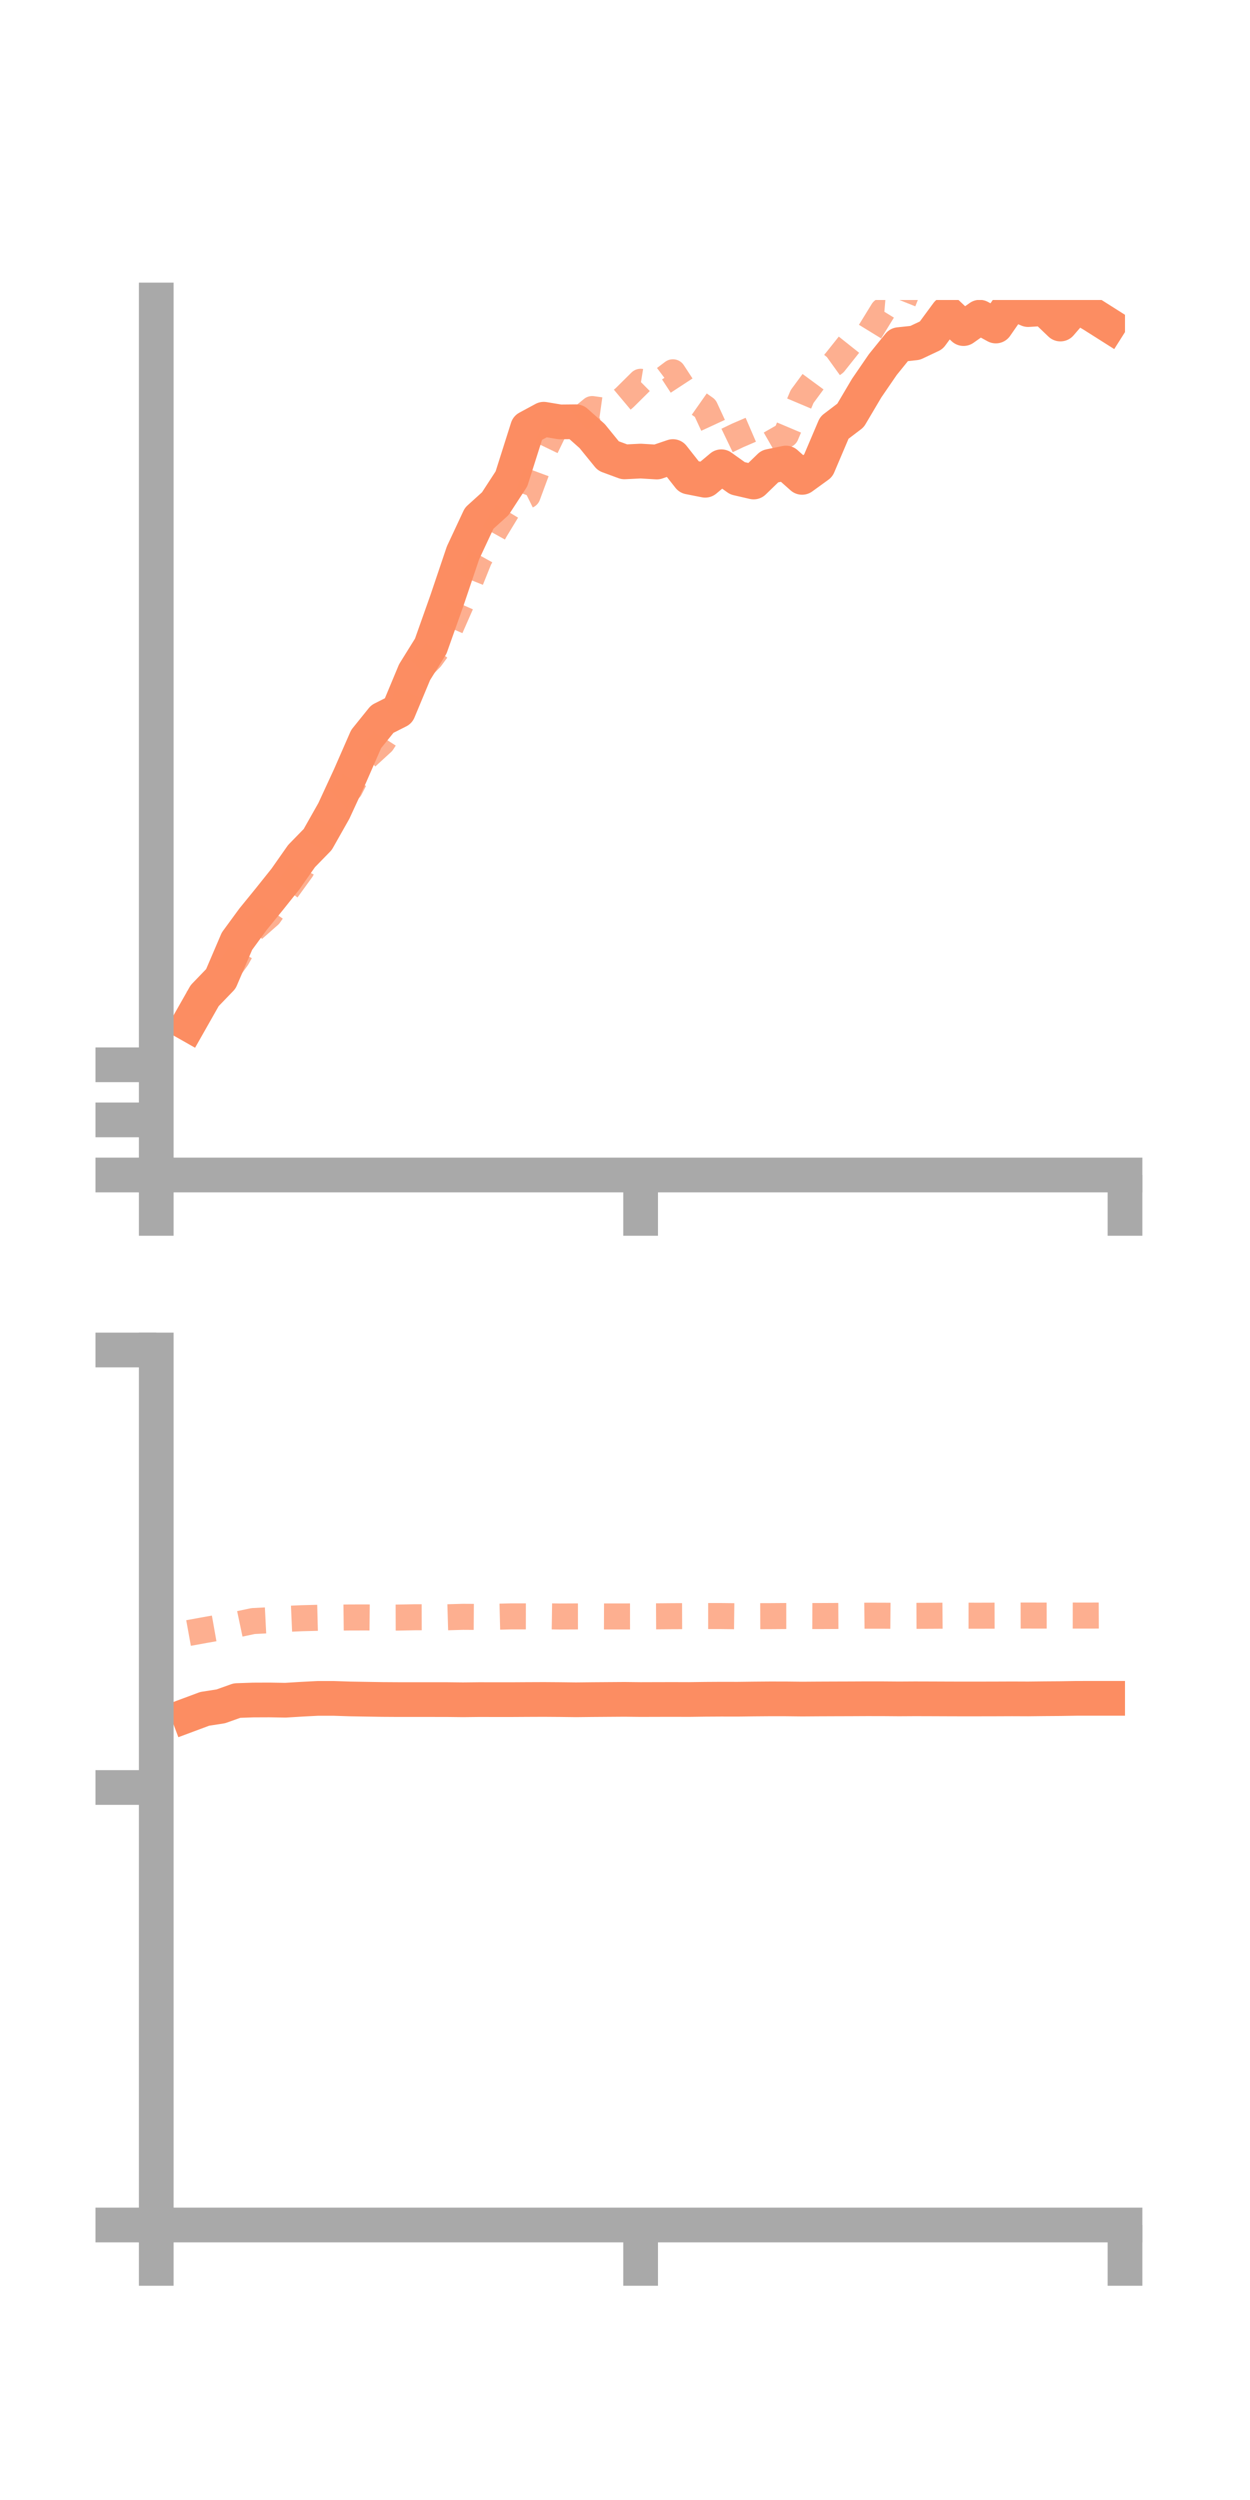 <?xml version="1.0" encoding="utf-8" standalone="no"?>
<!DOCTYPE svg PUBLIC "-//W3C//DTD SVG 1.1//EN"
  "http://www.w3.org/Graphics/SVG/1.1/DTD/svg11.dtd">
<!-- Created with matplotlib (https://matplotlib.org/) -->
<svg height="144pt" version="1.1" viewBox="0 0 72 144" width="72pt" xmlns="http://www.w3.org/2000/svg" xmlns:xlink="http://www.w3.org/1999/xlink">
 <defs>
  <style type="text/css">*{stroke-linecap:butt;stroke-linejoin:round;}</style>
 </defs>
 <g id="figure_1">
  <g id="patch_1">
   <path d="M 0 144 
L 72 144 
L 72 0 
L 0 0 
z
" style="fill:none;"/>
  </g>
  <g id="axes_1">
   <g id="patch_2">
    <path d="M 9 67.68 
L 64.8 67.68 
L 64.8 17.28 
L 9 17.28 
z
" style="fill:none;"/>
   </g>
   <g id="matplotlib.axis_1">
    <g id="xtick_1">
     <g id="line2d_1">
      <defs>
       <path d="M 0 0 
L 0 3.5 
" id="mf796f1349a" style="stroke:#a9a9a9;stroke-width:2;"/>
      </defs>
      <g>
       <use style="fill:#a9a9a9;stroke:#a9a9a9;stroke-width:2;" x="9" xlink:href="#mf796f1349a" y="67.68"/>
      </g>
     </g>
    </g>
    <g id="xtick_2">
     <g id="line2d_2">
      <g>
       <use style="fill:#a9a9a9;stroke:#a9a9a9;stroke-width:2;" x="36.9" xlink:href="#mf796f1349a" y="67.68"/>
      </g>
     </g>
    </g>
    <g id="xtick_3">
     <g id="line2d_3">
      <g>
       <use style="fill:#a9a9a9;stroke:#a9a9a9;stroke-width:2;" x="64.8" xlink:href="#mf796f1349a" y="67.68"/>
      </g>
     </g>
    </g>
   </g>
   <g id="matplotlib.axis_2">
    <g id="ytick_1">
     <g id="line2d_4">
      <defs>
       <path d="M 0 0 
L -3.5 0 
" id="m6d31ca78b7" style="stroke:#a9a9a9;stroke-width:2;"/>
      </defs>
      <g>
       <use style="fill:#a9a9a9;stroke:#a9a9a9;stroke-width:2;" x="9" xlink:href="#m6d31ca78b7" y="67.68"/>
      </g>
     </g>
    </g>
    <g id="ytick_2">
     <g id="line2d_5">
      <g>
       <use style="fill:#a9a9a9;stroke:#a9a9a9;stroke-width:2;" x="9" xlink:href="#m6d31ca78b7" y="64.506"/>
      </g>
     </g>
    </g>
    <g id="ytick_3">
     <g id="line2d_6">
      <g>
       <use style="fill:#a9a9a9;stroke:#a9a9a9;stroke-width:2;" x="9" xlink:href="#m6d31ca78b7" y="61.332"/>
      </g>
     </g>
    </g>
   </g>
   <g id="line2d_7">
    <path clip-path="url(#p3633c9a7e5)" d="M 10.86 58.988 
L 11.79 57.348 
L 12.72 56.383 
L 13.65 54.211 
L 14.58 52.941 
L 15.51 51.798 
L 16.44 50.634 
L 17.37 49.309 
L 18.3 48.355 
L 19.23 46.71 
L 20.16 44.696 
L 21.09 42.57 
L 22.02 41.416 
L 22.95 40.947 
L 23.88 38.717 
L 24.81 37.22 
L 25.74 34.597 
L 26.67 31.842 
L 27.6 29.852 
L 28.53 29.011 
L 29.46 27.582 
L 30.39 24.649 
L 31.32 24.147 
L 32.25 24.302 
L 33.18 24.292 
L 34.11 25.119 
L 35.04 26.262 
L 35.97 26.605 
L 36.9 26.558 
L 37.83 26.614 
L 38.76 26.298 
L 39.69 27.479 
L 40.62 27.663 
L 41.55 26.885 
L 42.48 27.549 
L 43.41 27.764 
L 44.34 26.863 
L 45.27 26.671 
L 46.2 27.497 
L 47.13 26.823 
L 48.06 24.636 
L 48.99 23.929 
L 49.92 22.356 
L 50.85 21 
L 51.78 19.85 
L 52.71 19.751 
L 53.64 19.312 
L 54.57 18.049 
L 55.5 18.927 
L 56.43 18.27 
L 57.36 18.779 
L 58.29 17.439 
L 59.22 17.833 
L 60.15 17.775 
L 61.08 18.665 
L 62.01 17.587 
L 62.94 18.139 
L 63.87 18.728 
" style="fill:none;stroke:#fc8d62;stroke-linecap:square;stroke-width:2;"/>
   </g>
   <g id="line2d_8">
    <path clip-path="url(#p3633c9a7e5)" d="M 10.86 57.849 
L 11.79 57.723 
L 12.72 56.468 
L 13.65 55.184 
L 14.58 53.536 
L 15.51 52.717 
L 16.44 51.377 
L 17.37 50.093 
L 18.3 48.241 
L 19.23 46.287 
L 20.16 45.426 
L 21.09 43.617 
L 22.02 42.764 
L 22.95 41.319 
L 23.88 38.859 
L 24.81 37.913 
L 25.74 36.643 
L 26.67 34.526 
L 27.6 32.209 
L 28.53 30.531 
L 29.46 29 
L 30.39 28.54 
L 31.32 26.024 
L 32.25 24.101 
L 33.18 24.323 
L 34.11 23.562 
L 35.04 23.693 
L 35.97 22.913 
L 36.9 21.991 
L 37.83 22.144 
L 38.76 21.444 
L 39.69 22.865 
L 40.62 23.518 
L 41.55 25.53 
L 42.48 25.084 
L 43.41 24.683 
L 44.34 25.58 
L 45.27 25.047 
L 46.2 22.843 
L 47.13 21.58 
L 48.06 20.911 
L 48.99 19.742 
L 49.92 19.417 
L 50.85 17.903 
L 51.78 17.981 
L 52.71 15.651 
L 53.64 13.839 
L 54.57 11.69 
L 55.5 10.621 
L 56.43 10.13 
L 57.36 9.497 
L 58.29 8.86 
L 59.22 9.185 
L 60.15 9.602 
L 61.08 8.549 
L 62.01 8.809 
L 62.94 8.855 
L 63.87 9.658 
" style="fill:none;stroke:#fc8d62;stroke-dasharray:1.5,1.5;stroke-dashoffset:0;stroke-opacity:0.7;stroke-width:1.5;"/>
   </g>
   <g id="patch_3">
    <path d="M 9 67.68 
L 9 17.28 
" style="fill:none;stroke:#a9a9a9;stroke-linecap:square;stroke-linejoin:miter;stroke-width:2;"/>
   </g>
   <g id="patch_4">
    <path d="M 64.8 67.68 
L 64.8 17.28 
" style="fill:none;"/>
   </g>
   <g id="patch_5">
    <path d="M 9 67.68 
L 64.8 67.68 
" style="fill:none;stroke:#a9a9a9;stroke-linecap:square;stroke-linejoin:miter;stroke-width:2;"/>
   </g>
   <g id="patch_6">
    <path d="M 9 17.28 
L 64.8 17.28 
" style="fill:none;"/>
   </g>
  </g>
  <g id="axes_2">
   <g id="patch_7">
    <path d="M 9 128.16 
L 64.8 128.16 
L 64.8 77.76 
L 9 77.76 
z
" style="fill:none;"/>
   </g>
   <g id="matplotlib.axis_3">
    <g id="xtick_4">
     <g id="line2d_9">
      <g>
       <use style="fill:#a9a9a9;stroke:#a9a9a9;stroke-width:2;" x="9" xlink:href="#mf796f1349a" y="128.16"/>
      </g>
     </g>
    </g>
    <g id="xtick_5">
     <g id="line2d_10">
      <g>
       <use style="fill:#a9a9a9;stroke:#a9a9a9;stroke-width:2;" x="36.9" xlink:href="#mf796f1349a" y="128.16"/>
      </g>
     </g>
    </g>
    <g id="xtick_6">
     <g id="line2d_11">
      <g>
       <use style="fill:#a9a9a9;stroke:#a9a9a9;stroke-width:2;" x="64.8" xlink:href="#mf796f1349a" y="128.16"/>
      </g>
     </g>
    </g>
   </g>
   <g id="matplotlib.axis_4">
    <g id="ytick_4">
     <g id="line2d_12">
      <g>
       <use style="fill:#a9a9a9;stroke:#a9a9a9;stroke-width:2;" x="9" xlink:href="#m6d31ca78b7" y="128.16"/>
      </g>
     </g>
    </g>
    <g id="ytick_5">
     <g id="line2d_13">
      <g>
       <use style="fill:#a9a9a9;stroke:#a9a9a9;stroke-width:2;" x="9" xlink:href="#m6d31ca78b7" y="102.96"/>
      </g>
     </g>
    </g>
    <g id="ytick_6">
     <g id="line2d_14">
      <g>
       <use style="fill:#a9a9a9;stroke:#a9a9a9;stroke-width:2;" x="9" xlink:href="#m6d31ca78b7" y="77.76"/>
      </g>
     </g>
    </g>
   </g>
   <g id="line2d_15">
    <path clip-path="url(#pdf9b6bc582)" d="M 10.86 98.777 
L 11.79 98.43 
L 12.72 98.285 
L 13.65 97.953 
L 14.58 97.921 
L 15.51 97.917 
L 16.44 97.933 
L 17.37 97.876 
L 18.3 97.828 
L 19.23 97.828 
L 20.16 97.859 
L 21.09 97.875 
L 22.02 97.89 
L 22.95 97.896 
L 23.88 97.896 
L 24.81 97.896 
L 25.74 97.897 
L 26.67 97.908 
L 27.6 97.897 
L 28.53 97.899 
L 29.46 97.899 
L 30.39 97.893 
L 31.32 97.889 
L 32.25 97.896 
L 33.18 97.908 
L 34.11 97.897 
L 35.04 97.89 
L 35.97 97.883 
L 36.9 97.894 
L 37.83 97.891 
L 38.76 97.889 
L 39.69 97.892 
L 40.62 97.879 
L 41.55 97.873 
L 42.48 97.875 
L 43.41 97.863 
L 44.34 97.855 
L 45.27 97.856 
L 46.2 97.867 
L 47.13 97.86 
L 48.06 97.856 
L 48.99 97.853 
L 49.92 97.848 
L 50.85 97.849 
L 51.78 97.857 
L 52.71 97.851 
L 53.64 97.854 
L 54.57 97.858 
L 55.5 97.861 
L 56.43 97.86 
L 57.36 97.858 
L 58.29 97.854 
L 59.22 97.858 
L 60.15 97.847 
L 61.08 97.84 
L 62.01 97.825 
L 62.94 97.824 
L 63.87 97.824 
" style="fill:none;stroke:#fc8d62;stroke-linecap:square;stroke-width:2;"/>
   </g>
   <g id="line2d_16">
    <path clip-path="url(#pdf9b6bc582)" d="M 10.86 94.062 
L 11.79 93.893 
L 12.72 93.728 
L 13.65 93.569 
L 14.58 93.373 
L 15.51 93.326 
L 16.44 93.251 
L 17.37 93.21 
L 18.3 93.186 
L 19.23 93.178 
L 20.16 93.167 
L 21.09 93.165 
L 22.02 93.175 
L 22.95 93.172 
L 23.88 93.154 
L 24.81 93.152 
L 25.74 93.156 
L 26.67 93.129 
L 27.6 93.135 
L 28.53 93.126 
L 29.46 93.103 
L 30.39 93.104 
L 31.32 93.097 
L 32.25 93.111 
L 33.18 93.106 
L 34.11 93.105 
L 35.04 93.108 
L 35.97 93.107 
L 36.9 93.106 
L 37.83 93.101 
L 38.76 93.092 
L 39.69 93.089 
L 40.62 93.085 
L 41.55 93.085 
L 42.48 93.096 
L 43.41 93.093 
L 44.34 93.09 
L 45.27 93.083 
L 46.2 93.082 
L 47.13 93.085 
L 48.06 93.08 
L 48.99 93.075 
L 49.92 93.064 
L 50.85 93.065 
L 51.78 93.073 
L 52.71 93.073 
L 53.64 93.069 
L 54.57 93.062 
L 55.5 93.064 
L 56.43 93.065 
L 57.36 93.062 
L 58.29 93.058 
L 59.22 93.056 
L 60.15 93.058 
L 61.08 93.056 
L 62.01 93.057 
L 62.94 93.057 
L 63.87 93.053 
" style="fill:none;stroke:#fc8d62;stroke-dasharray:1.5,1.5;stroke-dashoffset:0;stroke-opacity:0.7;stroke-width:1.5;"/>
   </g>
   <g id="patch_8">
    <path d="M 9 128.16 
L 9 77.76 
" style="fill:none;stroke:#a9a9a9;stroke-linecap:square;stroke-linejoin:miter;stroke-width:2;"/>
   </g>
   <g id="patch_9">
    <path d="M 64.8 128.16 
L 64.8 77.76 
" style="fill:none;"/>
   </g>
   <g id="patch_10">
    <path d="M 9 128.16 
L 64.8 128.16 
" style="fill:none;stroke:#a9a9a9;stroke-linecap:square;stroke-linejoin:miter;stroke-width:2;"/>
   </g>
   <g id="patch_11">
    <path d="M 9 77.76 
L 64.8 77.76 
" style="fill:none;"/>
   </g>
  </g>
 </g>
 <defs>
  <clipPath id="p3633c9a7e5">
   <rect height="50.4" width="55.8" x="9" y="17.28"/>
  </clipPath>
  <clipPath id="pdf9b6bc582">
   <rect height="50.4" width="55.8" x="9" y="77.76"/>
  </clipPath>
 </defs>
</svg>
